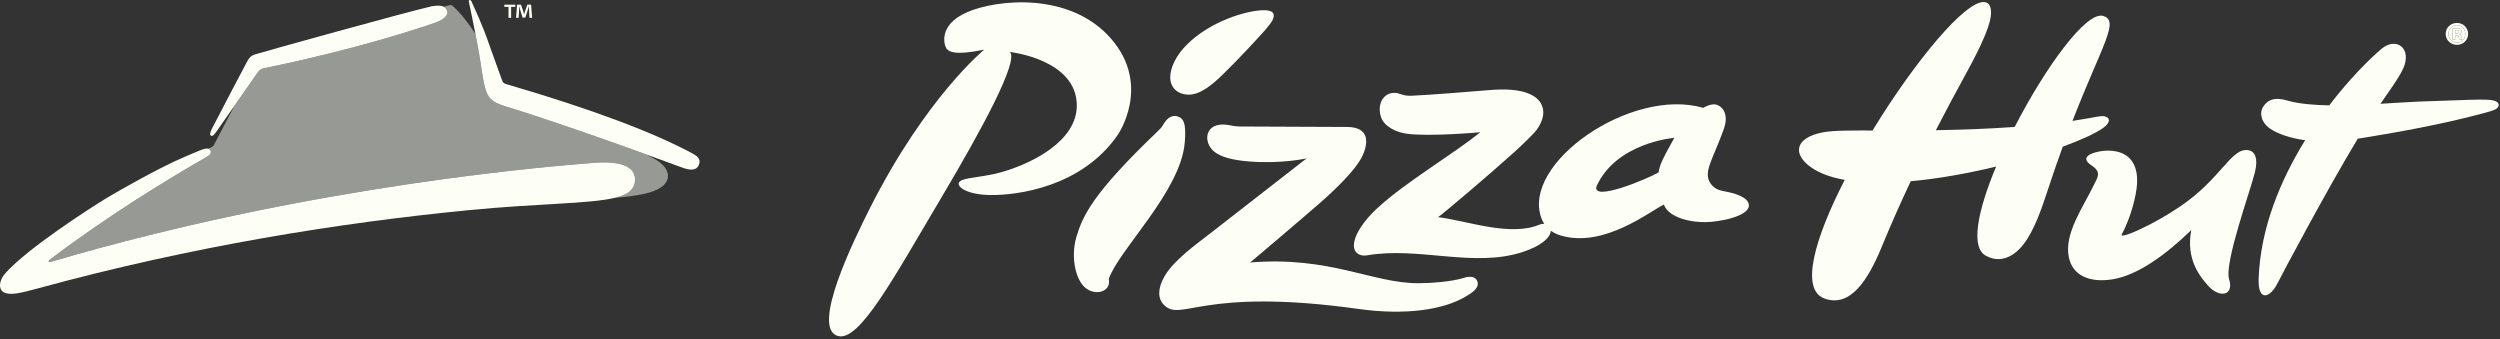 <?xml version="1.0" encoding="UTF-8" standalone="no"?><!DOCTYPE svg PUBLIC "-//W3C//DTD SVG 1.1//EN" "http://www.w3.org/Graphics/SVG/1.1/DTD/svg11.dtd"><svg width="100%" height="100%" viewBox="0 0 354 48" version="1.1" xmlns="http://www.w3.org/2000/svg" xmlns:xlink="http://www.w3.org/1999/xlink" xml:space="preserve" style="fill-rule:evenodd;clip-rule:evenodd;stroke-linejoin:round;stroke-miterlimit:1.414;"><rect x="0" y="0" width="354" height="48" fill="#333333" stroke="none"/><g><g><path d="M191.841,35.42c0.272,0.596 0.962,0.872 1.735,0.736c7.247,-1.267 15.104,1.788 22.006,-0.464c2.803,-0.913 3.976,-2.129 4.015,-3.019c0.397,0.289 0.87,0.518 1.421,0.68c6.194,1.823 12.77,-3.578 14.599,-4.384c0.46,1.497 2.974,2.499 5.88,2.484c2.017,-0.011 6.166,-0.84 6.147,-2.367c-0.007,-0.672 -0.733,-1.534 -3.663,-2.037c-0.697,-0.121 -1.311,-0.438 -1.728,-1.015c-1.175,-1.632 0.247,-3.323 1.829,-7.74c0.851,-2.384 -0.421,-3.375 -1.166,-3.503c-0.745,-0.127 -1.751,0.48 -1.751,0.48c-10.155,-2.97 -25.773,7.833 -22.905,15.616c0.108,0.292 0.244,0.566 0.408,0.816c-0.276,-0.017 -0.525,0.043 -0.611,0.08c-4.205,1.797 -10.345,-0.542 -14.43,-1.037c0.28,-0.094 7.541,-6.262 10.804,-9.215c1.153,-1.045 2.81,-2.664 3.125,-3.096c1.153,-1.581 1.209,-2.924 0.559,-3.922c-0.624,-0.953 -2.328,-2.16 -7.109,-1.763c-2.678,0.221 -8.85,0.718 -11.086,0.804c-0.775,0.028 -1.092,-0.065 -1.539,-0.21c-0.301,-0.099 -0.54,-0.179 -0.84,-0.192c-1.644,-0.069 -2.538,1.542 -2.032,3.304c0.427,1.482 2.233,2.281 3.667,2.477c3.286,0.445 10.432,-0.209 10.432,-0.209c-3.755,3.058 -10.502,7.004 -14.518,10.696c-2.639,2.424 -3.795,4.812 -3.249,6M226.086,26.341c2.817,-6.181 10.999,-6.824 10.999,-6.824c-1.868,3.336 -2.053,3.867 -2.231,4.898c-1.598,0.93 -9.582,4.254 -8.768,1.926" style="fill:#fdfff7;fill-rule:nonzero;"/><path d="M348.191,4.503c0,-0.141 -0.102,-0.236 -0.33,-0.236c-0.095,0 -0.16,0.009 -0.197,0.018l0,0.443l0.169,0c0.2,0 0.358,-0.065 0.358,-0.225" style="fill:#fdfff7;fill-rule:nonzero;"/><path d="M347.91,6.03c0.678,0.01 1.177,-0.547 1.177,-1.235c0,-0.679 -0.499,-1.236 -1.188,-1.236l-0.01,0c-0.678,0 -1.186,0.557 -1.186,1.236c0,0.688 0.508,1.235 1.207,1.235M347.297,4.06c0.142,-0.028 0.339,-0.058 0.592,-0.058c0.293,0 0.425,0.049 0.539,0.123c0.083,0.067 0.15,0.188 0.15,0.33c0,0.18 -0.132,0.311 -0.32,0.368l0,0.019c0.151,0.047 0.235,0.169 0.283,0.378c0.047,0.235 0.075,0.33 0.112,0.376l-0.386,0c-0.048,-0.056 -0.076,-0.188 -0.123,-0.367c-0.027,-0.171 -0.122,-0.245 -0.32,-0.245l-0.169,0l0,0.612l-0.358,0l0,-1.536Z" style="fill:#fdfff7;fill-rule:nonzero;"/><path d="M295.76,21.983c-0.533,0.391 -0.473,0.872 0.441,1.466c1.511,0.991 0.704,1.821 0.265,2.797c-1.553,3.203 -4.194,6.842 -3.524,10.163c0.546,2.7 3.07,3.65 6.217,3.138c3.566,-0.583 7.539,-3.49 11.129,-6.969c-0.8,4.118 1.218,6.578 2.397,7.896c1.566,1.753 3.693,1.438 2.952,-0.968c-0.698,-2.3 3.041,-12.545 3.669,-15.152c0.473,-1.963 -0.022,-2.883 -0.844,-3.064c-2.486,-0.547 -3.78,3.915 -9.827,7.995c-3.978,2.686 -8.61,4.681 -8.189,3.898c1.324,-2.465 2.065,-5.557 2.156,-7.105c0.378,-6.058 -5.749,-4.899 -6.842,-4.095" style="fill:#fdfff7;fill-rule:nonzero;"/><path d="M322.545,40.018c0.534,-1.082 6.957,-13.174 11.315,-20.38c6.93,-1.102 12.292,-2.175 16.642,-3.307c0.538,-0.14 2.544,-0.624 2.956,-0.909c0.357,-0.249 0.454,-0.583 0.266,-0.832c-0.583,-0.771 -2.751,-0.457 -11.226,-0.205c-0.92,0.026 -2.969,0.175 -5.425,0.309c1.188,-1.721 2.683,-3.77 3.229,-5.01c1.285,-2.907 -1.047,-4.477 -3.049,-2.792c-1.774,1.494 -4.583,4.303 -7.434,8.027c-1.68,-0.02 -4.177,-0.175 -5.84,-0.657c-0.505,-0.145 -1.036,-0.265 -1.55,-0.257c-0.717,0.011 -1.402,0.27 -1.929,1.058c-0.66,0.981 -0.259,2.357 0.996,3.188c1.088,0.721 2.792,1.315 4.913,1.605c-3.455,5.586 -6.328,12.385 -6.585,19.585c-0.121,3.354 1.624,2.805 2.721,0.577" style="fill:#fdfff7;fill-rule:nonzero;"/><path d="M123.179,29.483c-2.259,4.483 -8.403,16.964 -4.546,18.089c3.051,0.888 7.928,-8.252 14.81,-19.84c5.397,-9.09 10.868,-19.1 9.557,-20.374c0,0 9.502,1.036 9.478,7.608c-0.024,4.972 -6.181,8.092 -10.478,9.356c-2.499,0.736 -4.732,0.749 -5.797,1.192c-1.291,0.54 0.234,2.058 4.022,2.103c3.856,0.046 12.946,-1.136 18.037,-8.504c0,0 4.878,-6.98 -0.961,-13.664c-5.838,-6.684 -16.236,-5.525 -20.372,-3.717c-4.134,1.81 -3.229,4.684 -2.918,5.118c0.313,0.435 1.091,1.061 5.356,0.178c0,0 -8.26,6.735 -16.188,22.455" style="fill:#fdfff7;fill-rule:nonzero;"/><path d="M168.187,13.401c1.847,0.084 3.73,-1.661 4.974,-2.868c2.187,-2.125 4.85,-5.006 5.988,-6.283c0.277,-0.309 0.875,-1.082 0.994,-1.306c0.469,-0.884 0.291,-1.573 -1.411,-1.495c-2.435,0.11 -7.32,1.572 -10.627,4.827c-1.585,1.559 -2.412,3.35 -2.401,4.708c0.013,1.486 1.107,2.358 2.483,2.417" style="fill:#fdfff7;fill-rule:nonzero;"/><path d="M153.269,40.322c1.401,1.776 4.17,1.136 3.729,-0.816c1.432,-4.159 10.17,-12.375 10.761,-19.303c0.178,-2.086 -0.01,-3.004 -0.475,-3.427c-0.291,-0.264 -0.695,-0.372 -0.999,-0.356c-0.881,0.051 -1.346,0.848 -1.679,1.404c-0.114,0.189 -0.239,0.351 -0.894,0.976c-8.96,8.586 -10.389,11.729 -11.29,14.735c-0.687,2.3 -0.376,5.234 0.847,6.787" style="fill:#fdfff7;fill-rule:nonzero;"/><path d="M256.442,23.691c1.233,0.866 2.864,1.44 4.77,1.78c-4.213,8.21 -6.396,15.56 -2.833,16.812c3.684,1.292 6.174,-2.714 8.099,-7.39c1.332,-3.241 2.716,-6.338 4.083,-9.235c3.955,-0.352 8.166,-1.122 12.09,-2.075c-2.611,6.235 -3.755,11.669 -1.296,12.701c1.791,0.931 3.702,0.218 5.192,-1.717c1.518,-1.967 2.607,-5.185 3.382,-7.557c0.745,-2.276 1.468,-4.353 2.159,-6.245c2.594,-0.946 4.603,-1.87 5.672,-2.616c0.965,-0.675 1.133,-1.388 0.434,-1.615c-0.22,-0.123 -0.566,-0.121 -1.203,-0.017c-0.691,0.116 -1.754,0.339 -3.527,0.6c4.242,-10.893 6.73,-14.193 4.319,-14.866c-2.388,-0.668 -8.174,7.305 -12.502,15.719c-0.261,0.018 -0.526,0.037 -0.796,0.056c-2.845,0.191 -6.263,0.346 -10.367,0.409c1.421,-2.765 2.749,-5.233 3.896,-7.326c1.331,-2.432 3.838,-6.982 3.914,-9.176c0.032,-0.929 -0.234,-1.54 -0.875,-1.633c-2.685,-0.39 -9.973,8.477 -15.901,18.178c-2.482,0.006 -5.466,-0.05 -7.088,0.27c-3.961,0.781 -4.242,3.105 -1.622,4.943" style="fill:#fdfff7;fill-rule:nonzero;"/><path d="M173.873,17.69c-3.312,-0.515 -3.626,2.464 -1.891,3.82c0.851,0.663 2.339,1.145 4.824,1.347c4.706,0.383 8.211,-0.432 8.211,-0.432c0,0 -8.64,6.728 -13.536,10.535c-2.188,1.702 -5.175,3.812 -6.535,6.084c-1.048,1.756 -1.007,3.2 -0.199,4.058c2.522,2.673 5.053,-2.516 27.671,0.652c6.451,0.905 12.003,0.16 15.225,-1.825c0.627,-0.382 1.924,-1.104 1.54,-2.114c-0.386,-1.007 -1.874,-0.478 -1.874,-0.478c-1.776,0.575 -4.803,0.765 -6.535,0.767c-6.384,0.004 -12.498,-3.866 -23.756,-2.933c0,0 6.416,-5.41 9.785,-8.342c2.151,-1.872 5.146,-4.728 6.092,-6.706c0.892,-1.866 1.058,-4.144 -2.159,-4.144c-0.208,0 -15.215,-0.065 -15.215,-0.065c-0.576,0 -1.486,-0.199 -1.648,-0.224" style="fill:#fdfff7;fill-rule:nonzero;"/><path d="M347.655,4.984l0.169,0c0.198,0 0.293,0.074 0.32,0.245c0.047,0.179 0.075,0.311 0.123,0.367l0.386,0c-0.037,-0.046 -0.065,-0.141 -0.112,-0.376c-0.048,-0.209 -0.132,-0.331 -0.283,-0.378l0,-0.019c0.188,-0.057 0.32,-0.188 0.32,-0.368c0,-0.142 -0.067,-0.263 -0.15,-0.33c-0.114,-0.074 -0.246,-0.123 -0.539,-0.123c-0.253,0 -0.45,0.03 -0.592,0.058l0,1.536l0.358,0l0,-0.612ZM347.664,4.285c0.037,-0.009 0.102,-0.018 0.197,-0.018c0.228,0 0.33,0.095 0.33,0.236c0,0.16 -0.158,0.225 -0.358,0.225l-0.169,0l0,-0.443Z" style="fill:#fdfff7;fill-rule:nonzero;"/><path d="M347.899,6.351c0.897,0 1.584,-0.68 1.584,-1.556c0,-0.858 -0.687,-1.547 -1.573,-1.547l-0.011,0c-0.885,0 -1.593,0.689 -1.593,1.547c0,0.876 0.708,1.556 1.593,1.556M347.889,3.559l0.01,0c0.689,0 1.188,0.557 1.188,1.236c0,0.688 -0.499,1.245 -1.177,1.235c-0.699,0 -1.207,-0.547 -1.207,-1.235c0,-0.679 0.508,-1.236 1.186,-1.236" style="fill:#fdfff7;fill-rule:nonzero;"/></g><path d="M67.964,8.369c-0.166,-1.041 -0.402,-2.322 -0.642,-3.557c-0.954,-1.488 -2.034,-2.899 -3.215,-3.968c-0.167,-0.153 -0.335,-0.146 -0.51,-0.099c-0.017,0.005 -0.291,0.082 -0.762,0.214c0.218,0.115 0.384,0.3 0.481,0.589c0.277,0.838 -1.136,1.48 -1.708,1.676c-10.493,3.601 -21.845,5.961 -24.311,6.456c-0.503,0.101 -0.732,0.472 -1.056,0.935c-0.693,0.991 -1.89,2.706 -3.019,4.323c-0.814,1.577 -2.335,4.455 -2.861,5.447c-0.143,0.27 -0.182,0.341 -0.445,0.468c-0.136,0.067 -0.279,0.138 -0.417,0.205c0.136,0.042 0.242,0.13 0.32,0.284c0.164,0.328 -0.123,0.634 -0.622,0.919c-5.199,2.968 -14.118,8.406 -22.134,14.504c-0.409,0.311 -0.067,0.374 0.177,0.301c37.419,-11.047 72.01,-13.623 76.999,-14.019c2.55,-0.203 4.228,0.154 5.081,0.921c0.843,0.76 1.039,2.764 -0.937,3.619c-0.389,0.169 -0.847,0.311 -1.374,0.436c1.517,-0.129 2.927,-0.302 4.104,-0.548c4.496,-0.944 4.049,-3.449 1.913,-4.762c-0.317,-0.195 -0.81,-0.473 -1.494,-0.836c-5.196,-1.883 -13.567,-4.855 -19.737,-6.747c-3.121,-0.958 -3.004,-1.531 -3.831,-6.761" style="fill:#fdfff7;fill-opacity:0.5;fill-rule:nonzero;"/><path d="M98.075,21.745c-5.304,-2.881 -14.098,-6.248 -26.299,-9.807c-0.454,-0.135 -0.547,-0.194 -0.726,-0.686c-0.445,-1.221 -1.518,-4.171 -1.769,-4.907c-0.384,-1.116 -0.875,-2.551 -2.529,-6.172c0,0 -0.121,-0.229 -0.274,-0.16c-0.151,0.071 -0.084,0.255 -0.084,0.255c0,0 0.47,2.185 0.928,4.544c0.24,1.235 0.476,2.516 0.642,3.557c0.827,5.23 0.71,5.803 3.831,6.761c6.17,1.892 14.541,4.864 19.737,6.747c2.693,0.974 4.533,1.656 4.772,1.743c0.696,0.255 2.182,0.877 2.663,-0.289c0.294,-0.713 -0.108,-1.16 -0.892,-1.586" style="fill:#fdfff7;fill-rule:nonzero;"/><path d="M89.32,23.968c-0.853,-0.767 -2.531,-1.124 -5.081,-0.921c-4.989,0.396 -39.58,2.972 -76.999,14.019c-0.244,0.073 -0.586,0.01 -0.177,-0.301c8.016,-6.098 16.935,-11.536 22.134,-14.504c0.499,-0.285 0.786,-0.591 0.622,-0.919c-0.078,-0.154 -0.184,-0.242 -0.32,-0.284c-0.477,-0.149 -1.371,0.324 -3.153,1.065c-3.959,1.648 -10.338,5.386 -10.338,5.386c-1.356,0.735 -9.498,5.885 -13.686,9.636c-0.697,0.623 -1.283,1.208 -1.712,1.73c-0.683,0.83 -0.89,2.024 -0.11,2.492c0.857,0.514 2.377,0.149 4.79,-0.511c22.086,-6.038 42.916,-9.323 61.11,-11.099c9.908,-0.967 16.927,-0.874 20.609,-1.734c0.527,-0.125 0.985,-0.267 1.374,-0.436c1.976,-0.855 1.78,-2.859 0.937,-3.619" style="fill:#fdfff7;fill-rule:nonzero;"/><path d="M37.297,9.68c2.466,-0.495 13.818,-2.855 24.311,-6.456c0.572,-0.196 1.985,-0.838 1.708,-1.676c-0.097,-0.289 -0.263,-0.474 -0.481,-0.589c-0.398,-0.212 -0.979,-0.184 -1.678,-0.076c-3.961,0.916 -23.305,6.287 -25.006,6.81c-0.664,0.205 -0.821,0.468 -1.091,0.898c-0.089,0.147 -3.982,7.526 -4.991,9.52c-0.328,0.65 -0.402,0.971 -0.19,1.099c0.25,0.149 0.525,-0.235 0.84,-0.683c0.466,-0.669 1.454,-2.086 2.503,-3.589c1.129,-1.617 2.326,-3.332 3.019,-4.323c0.324,-0.463 0.553,-0.834 1.056,-0.935" style="fill:#fdfff7;fill-rule:nonzero;"/><path d="M72.005,2.522l0.369,0l0,-1.552l0.594,0l0,-0.307l-1.557,0l0,0.307l0.594,0l0,1.552Z" style="fill:#fdfff7;fill-rule:nonzero;"/><path d="M73.503,1.428c0.005,-0.171 0.013,-0.35 0.013,-0.519l0.02,0c0.041,0.164 0.095,0.382 0.131,0.525l0.335,1.06l0.382,0l0.335,-1.032c0.054,-0.171 0.11,-0.389 0.156,-0.553l0.021,0c0.007,0.197 0.007,0.376 0.015,0.519l0.067,1.094l0.37,0l-0.145,-1.859l-0.532,0l-0.321,0.914c-0.041,0.138 -0.082,0.295 -0.13,0.466l-0.008,0c-0.046,-0.192 -0.082,-0.328 -0.123,-0.471l-0.32,-0.909l-0.553,0l-0.138,1.859l0.356,0l0.069,-1.094Z" style="fill:#fdfff7;fill-rule:nonzero;"/></g></svg>
